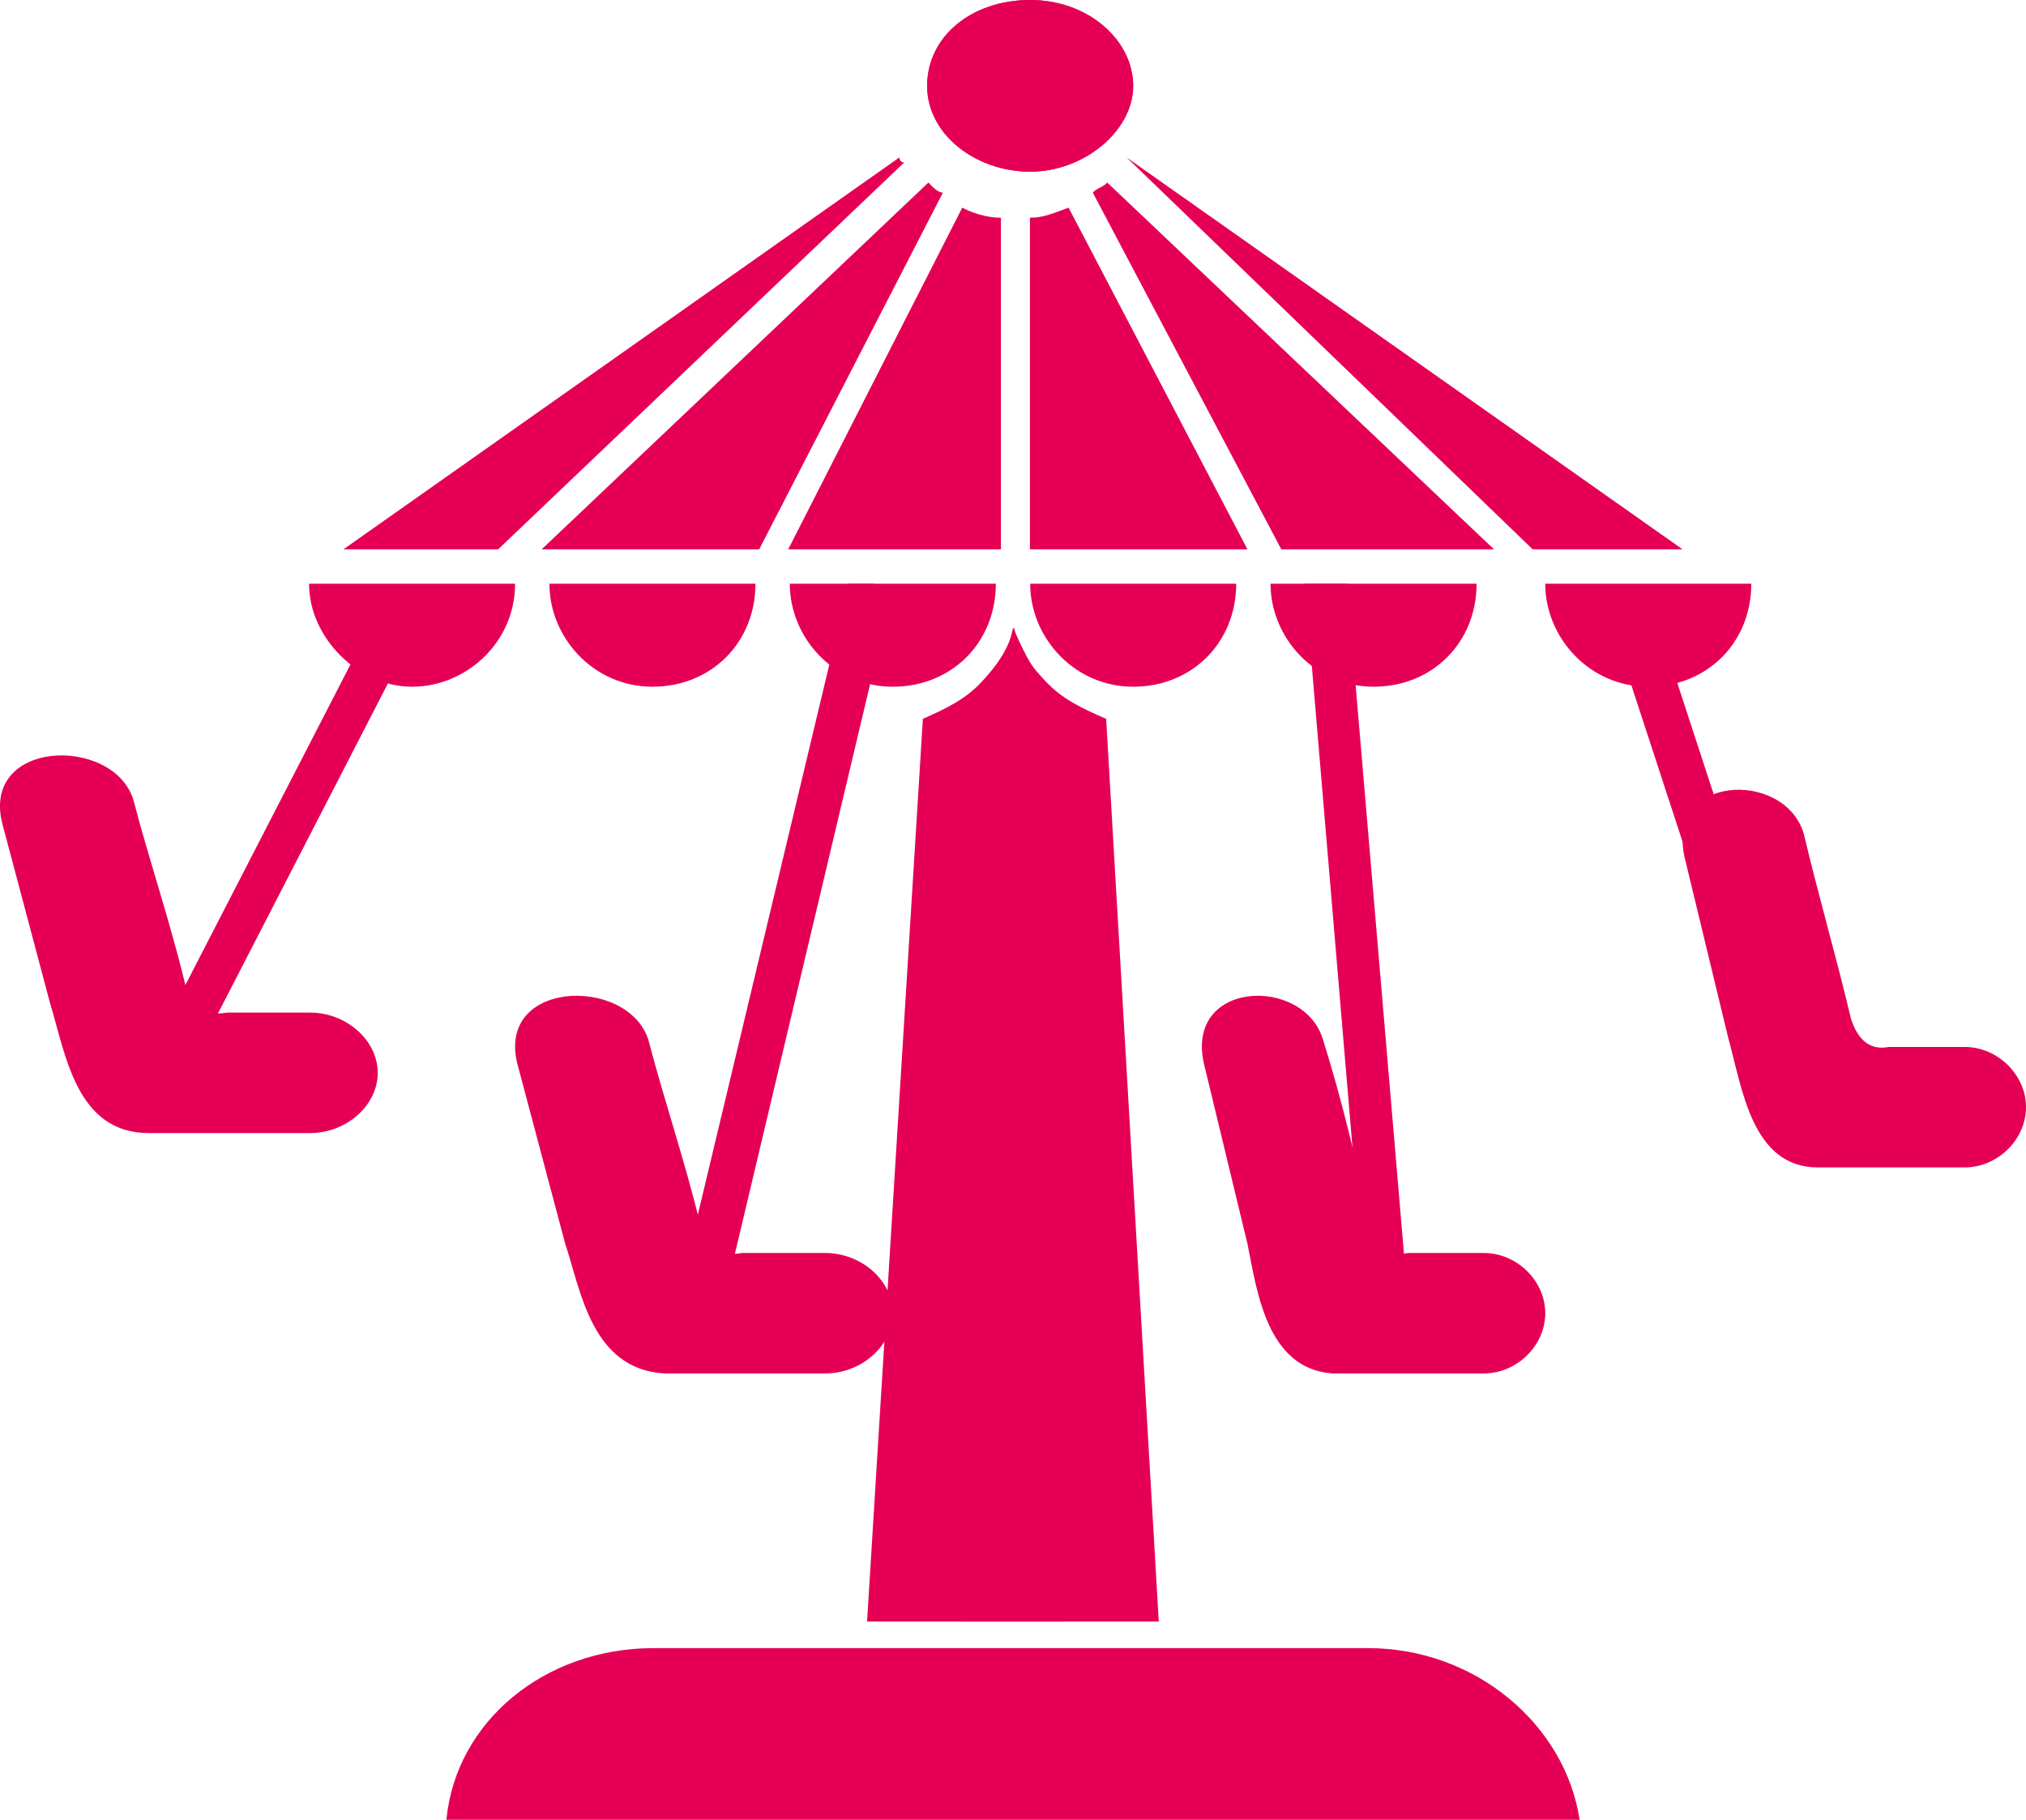 <svg width="59" height="53" viewBox="0 0 59 53" fill="none" xmlns="http://www.w3.org/2000/svg">
<path fill-rule="evenodd" clip-rule="evenodd" d="M25 51H30.875V49.322H25V51ZM31 47.085V20.377C30.75 20.237 30.625 19.958 30.375 19.818C30 19.398 29.75 18.839 29.5 18.28C29.375 18.979 29 19.398 28.625 19.818C28.125 20.377 27.5 20.657 26.875 20.936L25.25 47.225H31V47.085ZM27 18L26.875 19.119C27.125 18.979 27.375 18.839 27.5 18.699C27.625 18.559 27.875 18.28 27.875 18H27Z" fill="#E50056"/>
<path fill-rule="evenodd" clip-rule="evenodd" d="M34 51H28V49.322H34V51ZM28 47.085V20.377C28.255 20.237 28.511 19.958 28.638 19.818C29.021 19.398 29.404 18.839 29.532 18.28C29.66 18.979 30.043 19.398 30.425 19.818C30.936 20.377 31.575 20.657 32.213 20.936L33.745 47.225H28V47.085ZM32.085 18L32.213 19.119C31.957 18.979 31.702 18.839 31.575 18.699C31.447 18.559 31.192 18.28 31.192 18H32.085Z" fill="#E50056"/>
<path fill-rule="evenodd" clip-rule="evenodd" d="M13 53C13.274 50.125 15.876 48 19.025 48H29.158H29.705H39.838C42.988 48 45.589 50.25 46 53H29.842H29.295H13Z" fill="#E50056"/>
<path fill-rule="evenodd" clip-rule="evenodd" d="M1.459 29.222L0.096 24.094C-0.661 21.53 3.277 21.395 3.882 23.284C4.337 25.038 4.942 26.793 5.397 28.682C5.548 29.221 5.851 29.626 6.608 29.491H9.031C10.091 29.491 11 30.301 11 31.246C11 32.19 10.091 33 9.031 33H4.337C2.216 33 1.914 30.706 1.459 29.222Z" fill="#E50056"/>
<path fill-rule="evenodd" clip-rule="evenodd" d="M10 16L26.191 4.585C26.191 4.585 26.191 4.732 26.332 4.732L14.505 16H10ZM32.809 4.585L49 16H44.635L32.809 4.585ZM43.509 16H37.314L31.823 5.61C31.964 5.463 32.105 5.463 32.245 5.317L43.509 16ZM36.328 16H29.993V6.341C30.415 6.341 30.697 6.195 31.119 6.049L36.328 16ZM29.993 4.293V4L30.134 4.293H29.993ZM29.148 16H22.953L28.022 6.049C28.303 6.195 28.726 6.341 29.148 6.341V16ZM29.007 4.293C29.148 4.293 29.148 4.293 29.007 4.293V4.293ZM22.108 16H15.773L27.036 5.317C27.177 5.463 27.318 5.61 27.459 5.61L22.108 16Z" fill="#E50056"/>
<path fill-rule="evenodd" clip-rule="evenodd" d="M15 17C15 18.714 13.571 20 12 20C10.429 20 9 18.571 9 17H15Z" fill="#E50056"/>
<path fill-rule="evenodd" clip-rule="evenodd" d="M22 17C22 18.714 20.714 20 19 20C17.286 20 16 18.571 16 17H22Z" fill="#E50056"/>
<path fill-rule="evenodd" clip-rule="evenodd" d="M29 17C29 18.714 27.714 20 26 20C24.286 20 23 18.571 23 17H29Z" fill="#E50056"/>
<path fill-rule="evenodd" clip-rule="evenodd" d="M36 17C36 18.714 34.714 20 33 20C31.286 20 30 18.571 30 17H36Z" fill="#E50056"/>
<path fill-rule="evenodd" clip-rule="evenodd" d="M43 17C43 18.714 41.714 20 40 20C38.286 20 37 18.571 37 17H43Z" fill="#E50056"/>
<path fill-rule="evenodd" clip-rule="evenodd" d="M51 17C51 18.714 49.714 20 48 20C46.286 20 45 18.571 45 17H51Z" fill="#E50056"/>
<path fill-rule="evenodd" clip-rule="evenodd" d="M30 0C31.714 0 33 1.19 33 2.5C33 3.81 31.571 5 30 5C28.429 5 27 3.929 27 2.5C27 1.071 28.286 0 30 0Z" fill="#E50056"/>
<path fill-rule="evenodd" clip-rule="evenodd" d="M30 0C31.714 0 33 1.19 33 2.5C33 3.81 31.571 5 30 5C28.429 5 27 3.929 27 2.5C27 1.071 28.286 0 30 0Z" fill="#E50056"/>
<path fill-rule="evenodd" clip-rule="evenodd" d="M36.327 36.222L35.088 31.094C34.399 28.53 37.979 28.395 38.529 30.284C39.08 32.038 39.493 33.792 39.906 35.682C40.044 36.221 40.319 36.626 41.008 36.492H43.21C44.174 36.492 45 37.301 45 38.246C45 39.19 44.174 40 43.21 40H38.805C36.877 39.865 36.602 37.571 36.327 36.222Z" fill="#E50056"/>
<path fill-rule="evenodd" clip-rule="evenodd" d="M50.327 30.222L49.088 25.094C48.399 22.53 51.979 22.395 52.529 24.284C52.942 26.038 53.493 27.927 53.906 29.682C54.044 30.087 54.319 30.626 55.008 30.491H57.21C58.174 30.491 59 31.301 59 32.246C59 33.19 58.174 34 57.21 34H52.942C51.015 34 50.74 31.706 50.327 30.222Z" fill="#E50056"/>
<path d="M5 29.461L10.902 18L12 18.539L6.098 30L5 29.461Z" fill="#E50056"/>
<path d="M51.773 33L47 18.405L48.227 18L53 32.595L51.773 33Z" fill="#E50056"/>
<path fill-rule="evenodd" clip-rule="evenodd" d="M16.459 36.222L15.096 31.094C14.339 28.53 18.277 28.395 18.882 30.284C19.337 32.038 19.942 33.792 20.397 35.682C20.548 36.221 20.851 36.626 21.608 36.492H24.031C25.091 36.492 26 37.301 26 38.246C26 39.19 25.091 40 24.031 40H19.337C17.216 39.865 16.914 37.571 16.459 36.222Z" fill="#E50056"/>
<path d="M20 36.722L24.714 17H25.429L26 17.139L21.286 37L20 36.722Z" fill="#E50056"/>
<path d="M39.773 38L38 17H39.227L41 37.86L39.773 38Z" fill="#E50056"/>
</svg>

